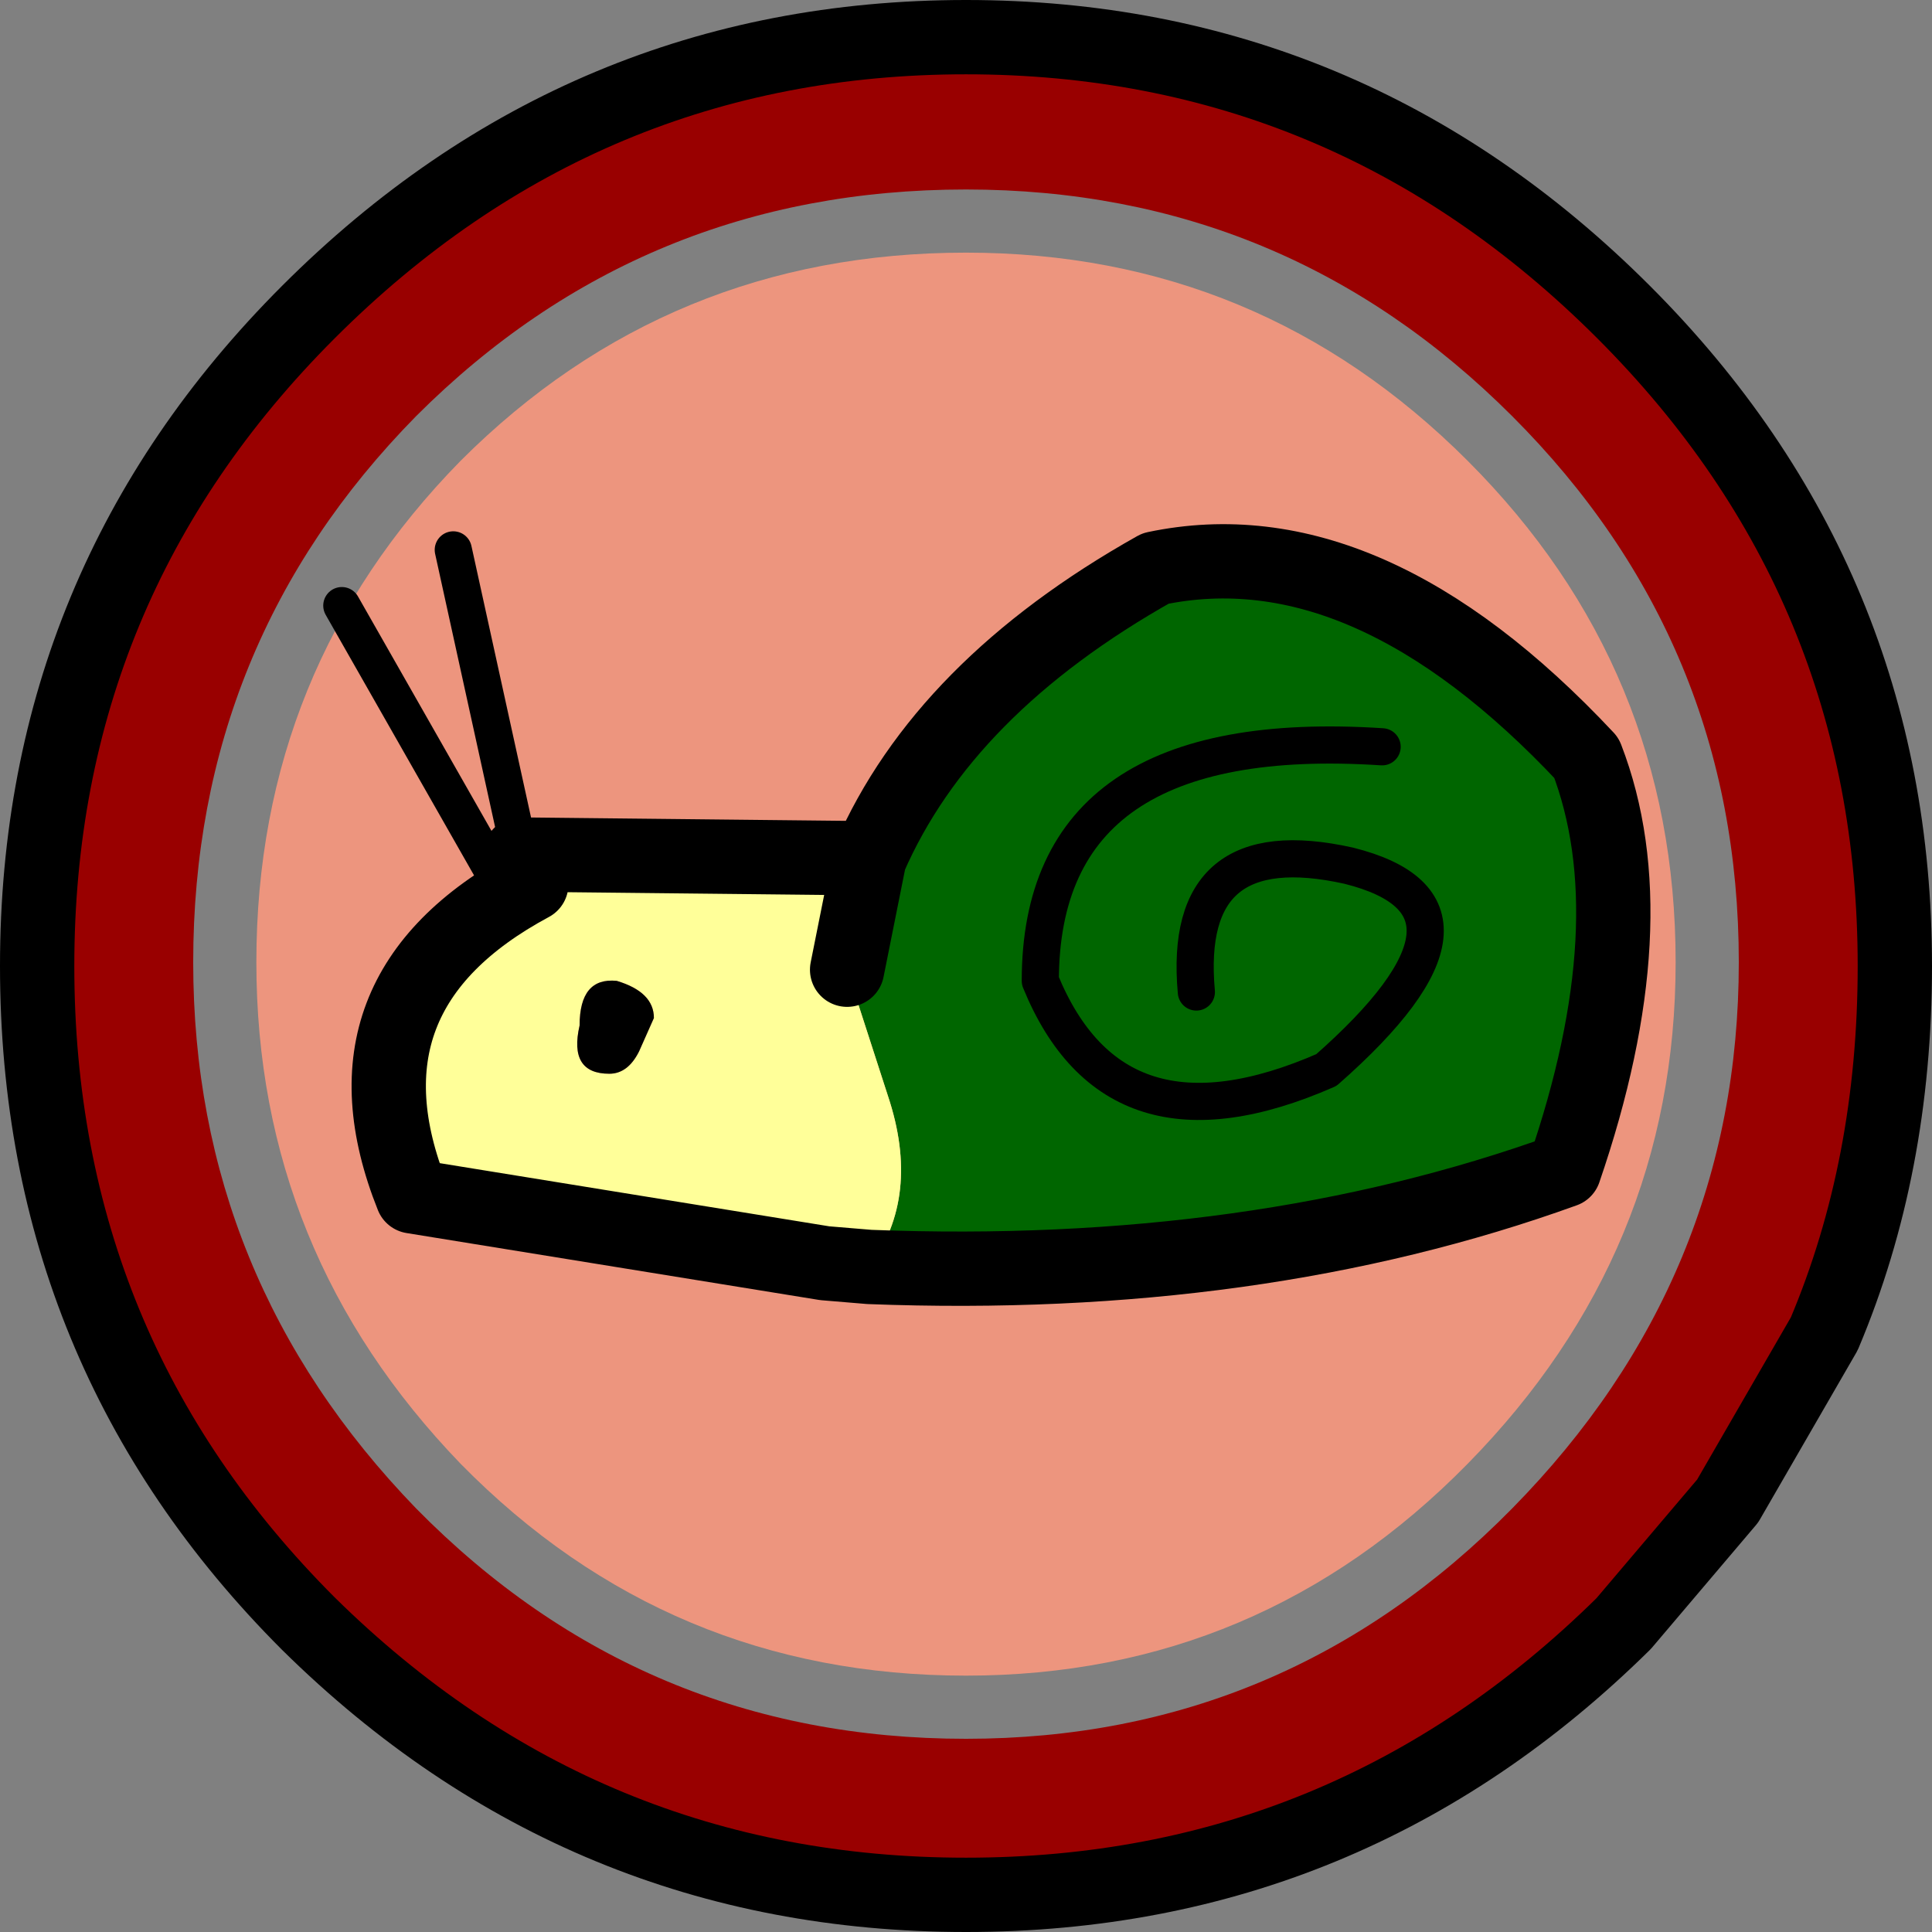 <?xml version="1.0" encoding="UTF-8" standalone="no"?>
<svg xmlns:xlink="http://www.w3.org/1999/xlink" height="26.0px" width="26.0px" xmlns="http://www.w3.org/2000/svg">
  <rect width="100%" height="100%" fill="#808080" stroke="none"/>
  <g transform="matrix(1.0, 0.0, 0.0, 1.0, 13.0, 13.0)">
    <path d="M6.75 -6.8 Q9.55 -4.0 9.55 -0.05 9.55 3.85 6.75 6.7 3.95 9.55 0.0 9.55 -4.0 9.55 -6.8 6.7 -9.55 3.85 -9.55 -0.05 -9.55 -4.0 -6.8 -6.8 -4.0 -9.6 0.0 -9.6 3.95 -9.6 6.75 -6.8" fill="#ed957e" fill-rule="evenodd" stroke="none"/>
    <path d="M7.35 -7.4 Q4.3 -10.45 0.0 -10.45 -4.35 -10.45 -7.4 -7.4 -10.4 -4.35 -10.4 -0.05 -10.4 4.2 -7.4 7.3 -4.35 10.4 0.0 10.4 4.3 10.4 7.35 7.3 10.4 4.2 10.4 -0.05 10.4 -4.35 7.35 -7.4 M8.85 -8.8 Q12.5 -5.15 12.5 0.0 12.5 2.7 11.55 4.95 L10.25 7.2 8.85 8.85 Q5.15 12.5 0.0 12.5 -5.15 12.5 -8.85 8.85 -12.5 5.2 -12.5 0.0 -12.5 -5.15 -8.85 -8.8 -5.15 -12.5 0.0 -12.5 5.15 -12.5 8.85 -8.8" fill="#990000" fill-rule="evenodd" stroke="none"/>
    <path d="M8.85 -8.8 Q12.5 -5.15 12.5 0.0 12.5 2.7 11.55 4.95 L10.25 7.2 8.85 8.85 Q5.15 12.5 0.0 12.5 -5.15 12.5 -8.85 8.85 -12.5 5.2 -12.5 0.0 -12.5 -5.15 -8.85 -8.8 -5.15 -12.5 0.0 -12.5 5.15 -12.5 8.85 -8.8 Z" fill="none" stroke="#000000" stroke-linecap="round" stroke-linejoin="round" stroke-width="1.0"/>
    <path d="M-1.3 -1.45 Q-0.3 -3.75 2.55 -5.35 5.4 -5.95 8.35 -2.8 9.2 -0.6 8.05 2.75 3.9 4.25 -1.3 4.05 -0.6 3.1 -1.05 1.75 L-1.6 0.05 -1.3 -1.45 M3.1 0.35 Q2.9 -1.85 5.15 -1.35 7.35 -0.8 4.85 1.4 2.0 2.65 1.0 0.2 1.0 -3.25 5.6 -2.95 1.0 -3.25 1.0 0.2 2.0 2.65 4.85 1.4 7.35 -0.8 5.15 -1.35 2.9 -1.85 3.1 0.35" fill="#006600" fill-rule="evenodd" stroke="none"/>
    <path d="M-1.3 4.05 L-1.9 4.0 -7.45 3.1 Q-8.55 0.35 -5.85 -1.1 L-6.0 -1.5 -1.3 -1.45 -1.6 0.05 -1.05 1.75 Q-0.6 3.1 -1.3 4.05 M-4.8 1.45 Q-4.55 1.45 -4.4 1.15 L-4.2 0.7 Q-4.2 0.35 -4.7 0.2 -5.2 0.15 -5.2 0.8 -5.35 1.45 -4.8 1.45" fill="#ffff99" fill-rule="evenodd" stroke="none"/>
    <path d="M-4.8 1.45 Q-5.35 1.45 -5.2 0.8 -5.2 0.15 -4.7 0.2 -4.2 0.35 -4.2 0.7 L-4.4 1.15 Q-4.55 1.45 -4.8 1.45" fill="#000000" fill-rule="evenodd" stroke="none"/>
    <path d="M-1.3 -1.45 Q-0.3 -3.75 2.55 -5.35 5.4 -5.95 8.35 -2.8 9.2 -0.6 8.05 2.75 3.9 4.25 -1.3 4.05 L-1.9 4.0 -7.45 3.1 Q-8.55 0.35 -5.85 -1.1 L-6.0 -1.5 -1.3 -1.45 -1.6 0.05" fill="none" stroke="#000000" stroke-linecap="round" stroke-linejoin="round" stroke-width="1.0"/>
    <path d="M-6.0 -1.5 L-6.9 -5.6 M-8.4 -4.85 L-6.35 -1.25 M5.6 -2.95 Q1.0 -3.25 1.0 0.2 2.0 2.65 4.85 1.4 7.35 -0.8 5.15 -1.35 2.9 -1.85 3.1 0.35" fill="none" stroke="#000000" stroke-linecap="round" stroke-linejoin="round" stroke-width="0.5"/>
  </g>
</svg>
